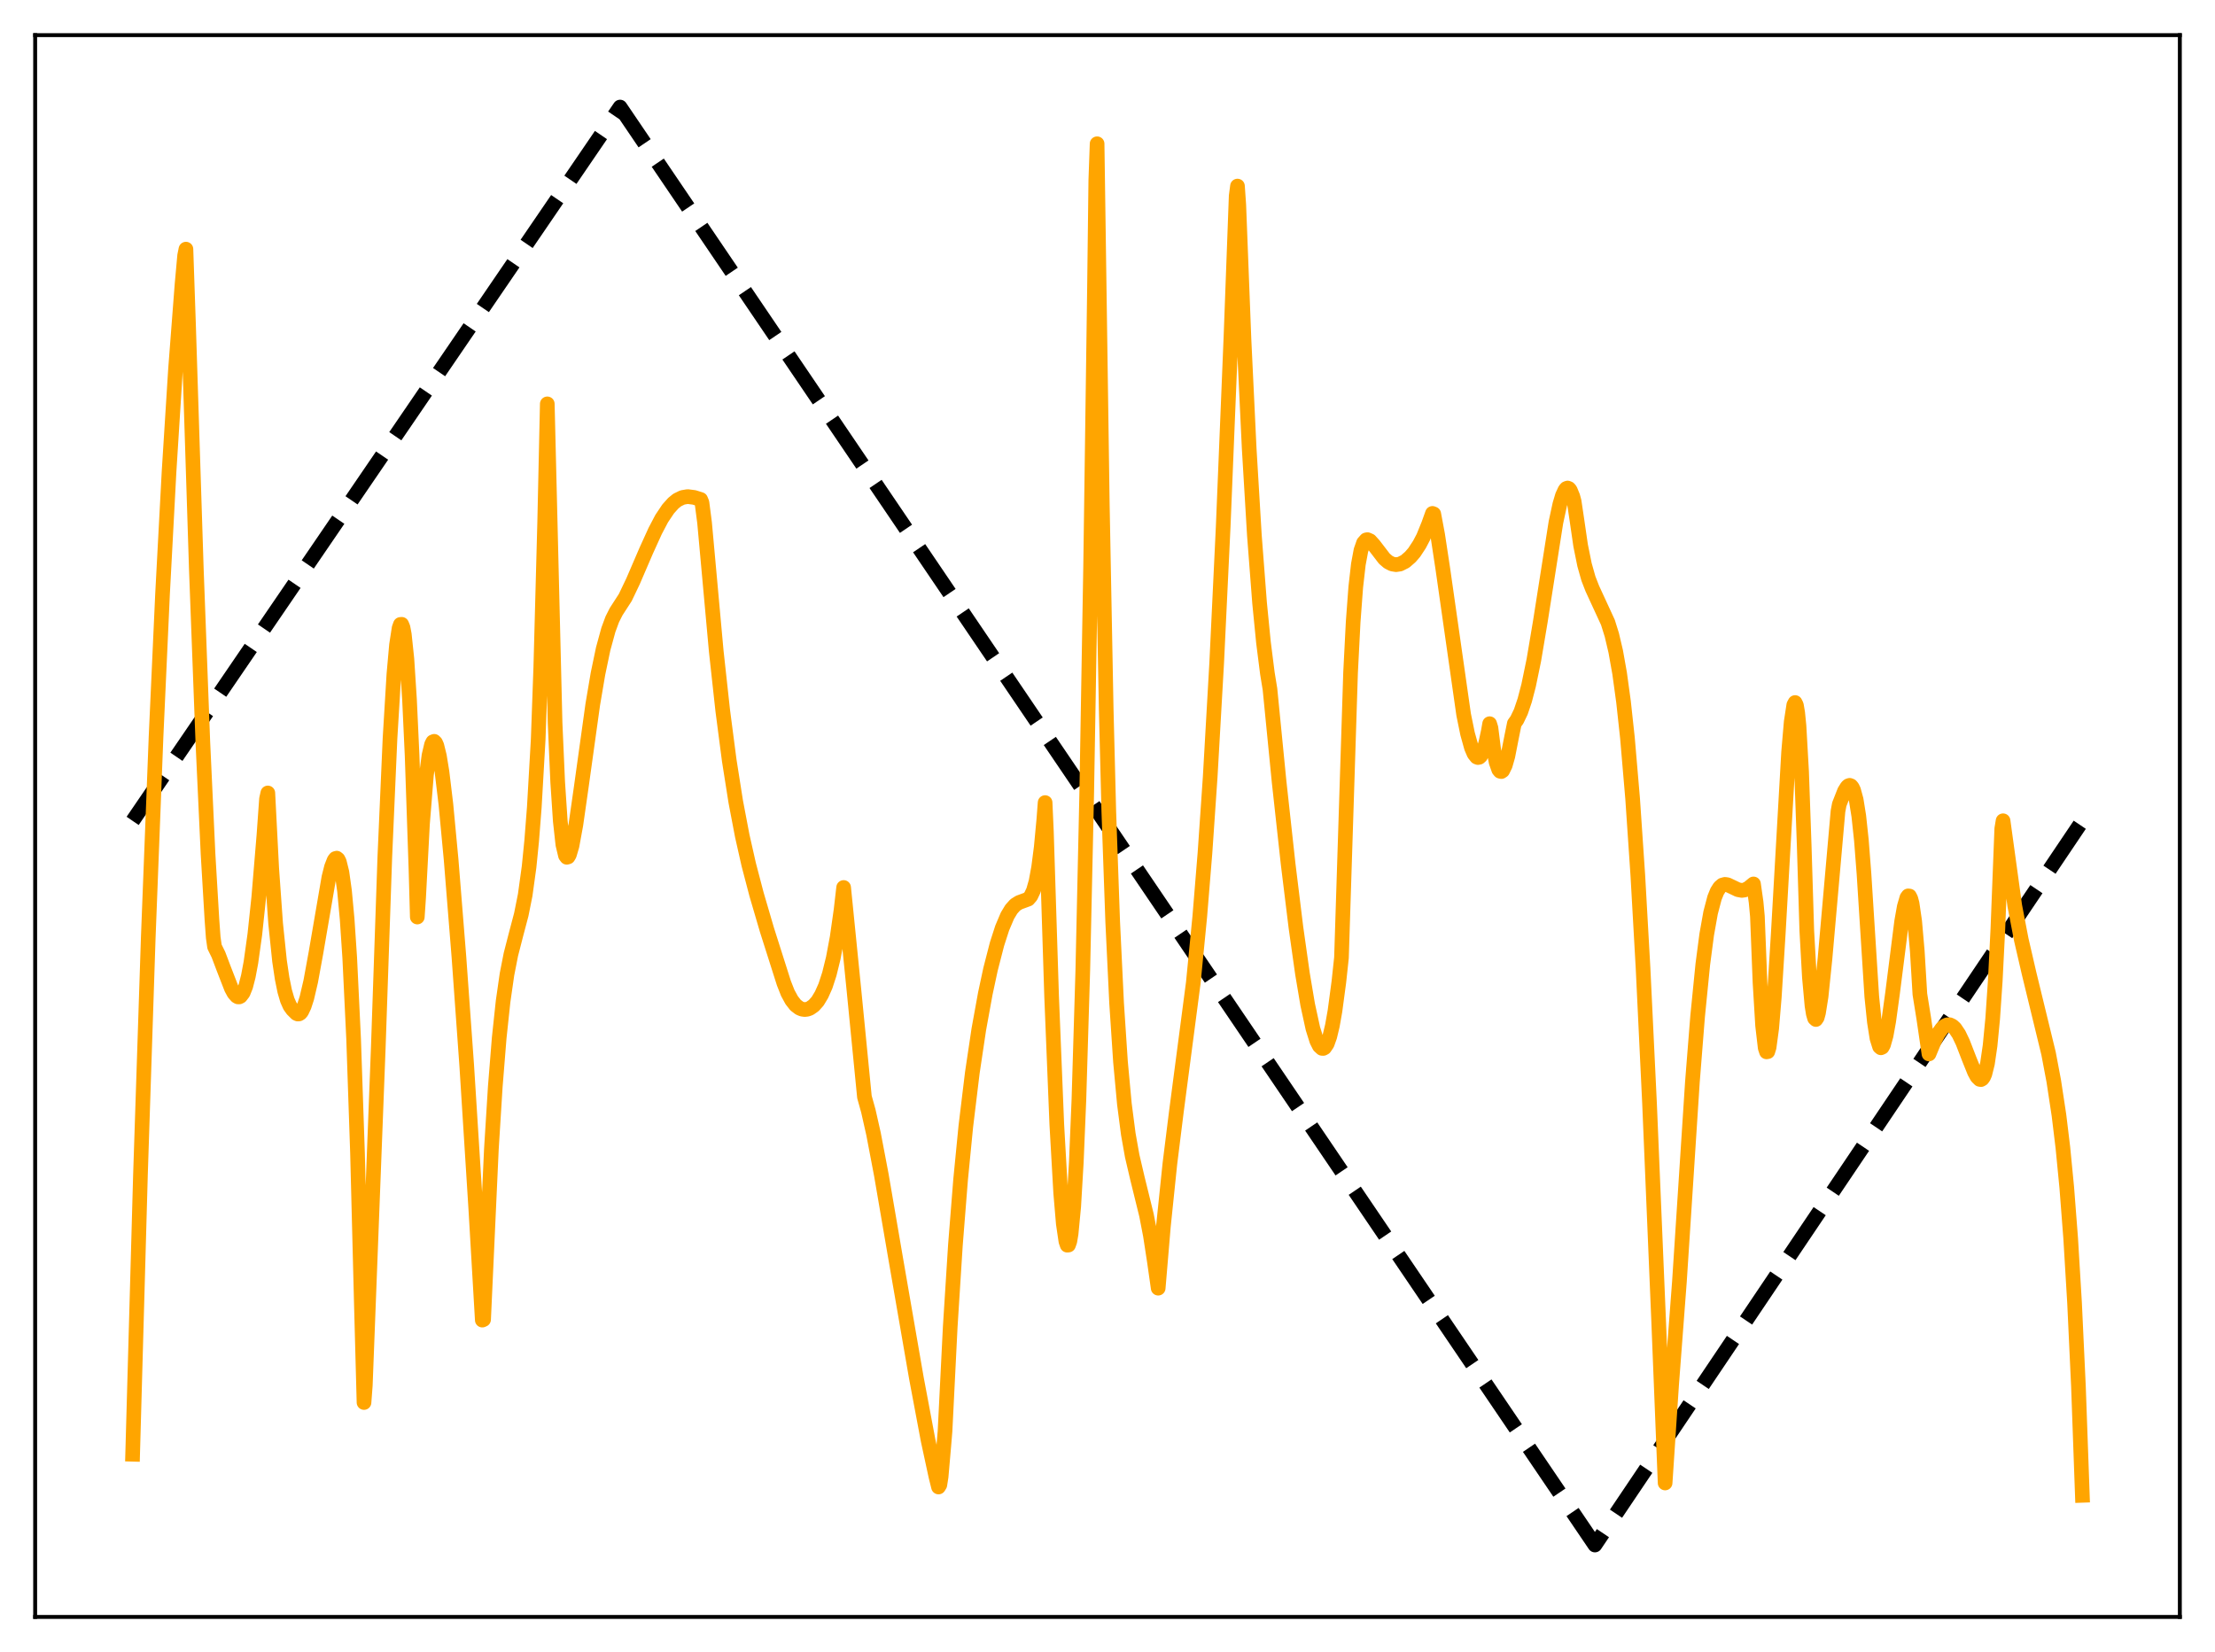 <?xml version="1.0" encoding="utf-8" standalone="no"?>
<!DOCTYPE svg PUBLIC "-//W3C//DTD SVG 1.1//EN"
  "http://www.w3.org/Graphics/SVG/1.1/DTD/svg11.dtd">
<svg xmlns:xlink="http://www.w3.org/1999/xlink" width="453.6pt" height="338.4pt" viewBox="0 0 453.6 338.4" xmlns="http://www.w3.org/2000/svg" version="1.1">
 <defs>
  <style type="text/css">*{stroke-linejoin: round; stroke-linecap: butt}</style>
 </defs>
 <g id="figure_1">
  <g id="patch_1">
   <path d="M 0 338.4 
L 453.6 338.4 
L 453.6 0 
L 0 0 
z
" style="fill: #ffffff"/>
  </g>
  <g id="axes_1">
   <g id="patch_2">
    <path d="M 7.2 331.2 
L 446.4 331.2 
L 446.4 7.2 
L 7.2 7.2 
z
" style="fill: #ffffff"/>
   </g>
   <g id="matplotlib.axis_1"/>
   <g id="matplotlib.axis_2"/>
   <g id="line2d_1">
    <path d="M 27.164 168.145 
L 126.982 21.927 
L 326.618 316.473 
L 426.436 168.145 
L 426.436 168.145 
" clip-path="url(#p8550542318)" style="fill: none; stroke-dasharray: 11.1,4.8; stroke-dashoffset: 0; stroke: #000000; stroke-width: 3"/>
   </g>
   <g id="line2d_2">
    <path d="M 27.164 297.881 
L 28.761 240.739 
L 30.358 192.11 
L 31.955 150.925 
L 33.286 121.676 
L 34.617 96.649 
L 35.948 75.558 
L 37.279 58.23 
L 37.811 52.337 
L 38.077 51.03 
L 38.609 66.565 
L 40.207 116.601 
L 41.537 151.943 
L 42.602 174.907 
L 43.401 188.369 
L 43.667 192.034 
L 43.933 193.918 
L 44.732 195.542 
L 45.796 198.354 
L 47.393 202.466 
L 47.926 203.445 
L 48.458 204.044 
L 48.724 204.196 
L 48.991 204.202 
L 49.257 204.067 
L 49.789 203.372 
L 50.321 202.043 
L 50.854 199.965 
L 51.386 197.129 
L 52.185 191.398 
L 52.983 183.866 
L 54.048 171.059 
L 54.58 163.62 
L 54.847 162.424 
L 55.645 177.902 
L 56.444 189.144 
L 57.242 196.834 
L 57.775 200.41 
L 58.307 203.026 
L 58.839 204.851 
L 59.372 206.051 
L 59.904 206.795 
L 60.703 207.589 
L 60.969 207.708 
L 61.235 207.689 
L 61.501 207.529 
L 61.767 207.214 
L 62.3 206.084 
L 62.832 204.441 
L 63.631 201.023 
L 64.695 195.205 
L 67.357 179.684 
L 67.889 177.573 
L 68.422 176.202 
L 68.688 175.857 
L 68.954 175.777 
L 69.22 175.988 
L 69.487 176.521 
L 70.019 178.67 
L 70.551 182.477 
L 71.084 188.207 
L 71.616 196.138 
L 72.415 212.804 
L 73.213 236.211 
L 74.012 267.5 
L 74.544 287.284 
L 74.81 283.771 
L 77.472 214.416 
L 78.803 175.601 
L 79.868 151.253 
L 80.666 138.077 
L 81.199 132.101 
L 81.731 128.647 
L 81.997 127.907 
L 82.263 127.88 
L 82.529 128.531 
L 82.796 129.947 
L 83.328 135.005 
L 83.86 143.262 
L 84.393 154.761 
L 85.191 178.28 
L 85.457 187.838 
L 85.724 183.885 
L 86.522 168.723 
L 87.321 158.79 
L 87.853 154.712 
L 88.385 152.461 
L 88.652 151.955 
L 88.918 151.85 
L 89.184 152.111 
L 89.45 152.695 
L 89.983 154.851 
L 90.515 158.118 
L 91.313 164.747 
L 92.378 176.039 
L 93.975 195.935 
L 95.572 218.167 
L 97.436 247.64 
L 98.767 270.404 
L 99.033 270.286 
L 100.63 235.359 
L 101.428 222.565 
L 102.227 212.61 
L 103.025 205.123 
L 103.824 199.568 
L 104.623 195.5 
L 105.687 191.363 
L 106.752 187.328 
L 107.551 183.332 
L 108.349 177.548 
L 108.881 172.22 
L 109.414 165.384 
L 110.212 151.474 
L 110.745 136.63 
L 111.543 106.846 
L 112.076 82.724 
L 113.673 148.077 
L 114.205 160.171 
L 114.737 168.178 
L 115.27 173.021 
L 115.802 175.247 
L 116.068 175.6 
L 116.335 175.527 
L 116.601 175.081 
L 117.133 173.273 
L 117.932 168.921 
L 118.996 161.477 
L 121.392 144.284 
L 122.457 138.003 
L 123.521 132.912 
L 124.586 129.02 
L 125.385 126.852 
L 126.183 125.276 
L 128.047 122.391 
L 129.644 119.05 
L 132.305 112.868 
L 134.169 108.763 
L 135.5 106.23 
L 136.831 104.243 
L 137.895 103.059 
L 138.694 102.414 
L 139.759 101.897 
L 140.823 101.716 
L 142.154 101.887 
L 143.485 102.304 
L 143.751 102.943 
L 144.284 107.059 
L 146.679 133.407 
L 148.01 145.575 
L 149.341 155.783 
L 150.672 164.223 
L 152.003 171.211 
L 153.334 177.11 
L 154.931 183.206 
L 157.06 190.467 
L 160.521 201.356 
L 161.319 203.384 
L 162.118 204.857 
L 162.916 205.882 
L 163.715 206.492 
L 164.247 206.712 
L 164.78 206.789 
L 165.312 206.731 
L 165.844 206.537 
L 166.643 205.979 
L 167.441 205.085 
L 168.24 203.757 
L 169.039 201.965 
L 169.837 199.515 
L 170.636 196.275 
L 171.434 192.009 
L 172.233 186.409 
L 172.765 181.785 
L 174.895 203.014 
L 177.024 224.688 
L 177.823 227.552 
L 178.887 232.269 
L 180.484 240.655 
L 183.412 257.724 
L 187.671 282.315 
L 190.067 295.063 
L 191.664 302.456 
L 192.196 304.591 
L 192.463 304.157 
L 192.729 302.472 
L 193.261 296.352 
L 193.527 293.159 
L 194.592 271.795 
L 195.657 254.995 
L 196.721 241.599 
L 197.786 230.718 
L 199.117 219.745 
L 200.448 210.831 
L 201.779 203.51 
L 202.844 198.541 
L 204.175 193.376 
L 205.239 190.076 
L 206.304 187.57 
L 207.103 186.245 
L 207.901 185.354 
L 208.7 184.856 
L 210.563 184.167 
L 211.095 183.555 
L 211.628 182.423 
L 212.16 180.561 
L 212.692 177.682 
L 213.225 173.558 
L 213.757 167.905 
L 214.023 164.396 
L 214.289 170.379 
L 215.354 204.062 
L 216.419 230.354 
L 217.217 244.375 
L 217.75 250.66 
L 218.282 254.275 
L 218.548 255.053 
L 218.815 255.026 
L 219.081 254.275 
L 219.347 252.717 
L 219.879 247.15 
L 220.412 238.048 
L 220.944 225.262 
L 221.743 198.698 
L 222.541 162.583 
L 223.34 116.158 
L 224.138 58.659 
L 224.404 36.892 
L 224.671 29.446 
L 225.735 103.247 
L 226.534 145.311 
L 227.066 166.196 
L 227.865 188.827 
L 228.663 205.452 
L 229.462 217.511 
L 230.26 226.137 
L 231.059 232.295 
L 231.857 236.785 
L 232.922 241.342 
L 234.785 248.907 
L 235.584 253.063 
L 236.383 258.257 
L 237.181 263.863 
L 238.246 251.206 
L 239.577 238.359 
L 240.908 227.687 
L 244.368 201.32 
L 245.699 187.714 
L 246.764 174.658 
L 247.828 159.152 
L 249.159 135.805 
L 250.49 107.904 
L 252.087 68.856 
L 253.152 40.133 
L 253.418 38.112 
L 253.684 41.958 
L 254.749 69.486 
L 255.814 91.84 
L 256.879 109.647 
L 257.943 123.502 
L 258.742 131.603 
L 259.54 137.899 
L 260.073 141.167 
L 261.936 160.074 
L 263.799 177.038 
L 265.396 190.034 
L 266.727 199.448 
L 267.792 205.77 
L 268.857 210.661 
L 269.655 213.201 
L 270.188 214.255 
L 270.72 214.739 
L 270.986 214.753 
L 271.252 214.608 
L 271.785 213.825 
L 272.317 212.333 
L 272.849 210.099 
L 273.382 207.096 
L 274.18 201.128 
L 274.713 196.178 
L 276.576 137.802 
L 277.108 127.394 
L 277.641 120.25 
L 278.173 115.578 
L 278.705 112.718 
L 279.238 111.186 
L 279.77 110.588 
L 280.036 110.535 
L 280.569 110.772 
L 281.367 111.66 
L 283.497 114.436 
L 284.295 115.124 
L 285.094 115.531 
L 285.892 115.663 
L 286.691 115.539 
L 287.756 115.004 
L 288.82 114.078 
L 289.619 113.154 
L 290.684 111.531 
L 291.482 110.014 
L 292.547 107.396 
L 293.345 105.162 
L 293.612 105.268 
L 294.41 109.53 
L 295.475 116.548 
L 299.734 146.379 
L 300.532 150.283 
L 301.331 153.153 
L 301.863 154.397 
L 302.396 155.065 
L 302.662 155.169 
L 302.928 155.117 
L 303.194 154.882 
L 303.727 153.923 
L 304.259 152.216 
L 304.791 149.766 
L 305.057 148.238 
L 305.324 149.1 
L 305.856 153.335 
L 306.388 156.144 
L 306.921 157.658 
L 307.187 157.98 
L 307.453 158.043 
L 307.719 157.861 
L 308.252 156.772 
L 308.784 154.902 
L 309.583 150.825 
L 310.115 148.197 
L 310.647 147.46 
L 311.446 145.795 
L 312.244 143.432 
L 313.043 140.37 
L 314.108 135.213 
L 315.439 127.301 
L 318.633 106.985 
L 319.431 103.295 
L 319.964 101.504 
L 320.496 100.358 
L 320.762 100.056 
L 321.028 99.963 
L 321.295 100.074 
L 321.561 100.395 
L 322.093 101.696 
L 322.359 102.686 
L 322.892 106.257 
L 323.69 111.737 
L 324.489 115.688 
L 325.287 118.513 
L 326.086 120.566 
L 329.28 127.492 
L 330.079 130.049 
L 330.877 133.443 
L 331.676 137.932 
L 332.474 143.754 
L 333.273 151.112 
L 334.337 163.571 
L 335.402 179.293 
L 336.467 198.202 
L 337.798 225.968 
L 339.661 270.438 
L 340.992 303.765 
L 342.323 283.624 
L 343.92 262.543 
L 346.582 221.601 
L 347.647 208.187 
L 348.711 197.513 
L 349.51 191.421 
L 350.308 186.949 
L 351.107 183.908 
L 351.639 182.589 
L 352.172 181.749 
L 352.704 181.294 
L 353.236 181.145 
L 353.769 181.222 
L 354.833 181.725 
L 355.898 182.237 
L 356.697 182.387 
L 357.229 182.316 
L 358.028 181.934 
L 359.092 181.059 
L 359.625 184.804 
L 359.891 187.704 
L 360.423 201.235 
L 360.956 210.087 
L 361.488 214.65 
L 361.754 215.456 
L 362.02 215.408 
L 362.287 214.544 
L 362.819 210.609 
L 363.351 204.215 
L 364.15 191.407 
L 366.279 154.077 
L 366.812 147.854 
L 367.344 144.394 
L 367.61 143.901 
L 367.876 144.432 
L 368.143 145.998 
L 368.409 148.687 
L 368.941 158.073 
L 369.473 173.186 
L 370.006 190.635 
L 370.538 200.168 
L 371.071 206.021 
L 371.337 207.665 
L 371.603 208.58 
L 371.869 208.828 
L 372.135 208.431 
L 372.401 207.465 
L 372.934 204.115 
L 373.732 196.362 
L 376.394 166.171 
L 376.66 164.754 
L 377.725 162.041 
L 378.257 161.184 
L 378.524 160.943 
L 378.79 160.861 
L 379.056 160.964 
L 379.322 161.287 
L 379.588 161.852 
L 380.121 163.816 
L 380.653 167.143 
L 381.185 172.106 
L 381.718 178.995 
L 383.315 204.138 
L 383.847 209.315 
L 384.38 212.706 
L 384.912 214.403 
L 385.178 214.625 
L 385.444 214.505 
L 385.711 214.023 
L 386.243 212.137 
L 386.775 209.195 
L 387.574 203.381 
L 389.437 188.695 
L 389.969 185.699 
L 390.502 183.867 
L 390.768 183.507 
L 391.034 183.54 
L 391.3 184.062 
L 391.567 185.049 
L 392.099 188.71 
L 392.631 194.818 
L 393.164 203.643 
L 393.962 208.621 
L 395.027 215.886 
L 396.092 213.311 
L 396.89 211.767 
L 397.689 210.646 
L 398.221 210.161 
L 398.753 209.915 
L 399.286 209.903 
L 399.818 210.157 
L 400.351 210.652 
L 401.149 211.843 
L 401.948 213.511 
L 403.279 216.943 
L 404.343 219.587 
L 404.876 220.567 
L 405.408 221.091 
L 405.674 221.136 
L 405.94 220.98 
L 406.207 220.608 
L 406.473 219.991 
L 407.005 217.841 
L 407.537 214.196 
L 408.07 208.678 
L 408.602 200.86 
L 409.135 190.266 
L 409.933 169.734 
L 410.199 168.12 
L 412.595 185.531 
L 413.926 192.461 
L 415.523 199.37 
L 419.516 215.792 
L 420.58 221.426 
L 421.645 228.434 
L 422.444 235.022 
L 423.242 243.232 
L 424.041 253.604 
L 424.839 266.89 
L 425.638 284.048 
L 426.436 306.296 
L 426.436 306.296 
" clip-path="url(#p8550542318)" style="fill: none; stroke: #ffa500; stroke-width: 3; stroke-linecap: square"/>
   </g>
   <g id="patch_3">
    <path d="M 7.2 331.2 
L 7.2 7.2 
" style="fill: none; stroke: #000000; stroke-width: 0.8; stroke-linejoin: miter; stroke-linecap: square"/>
   </g>
   <g id="patch_4">
    <path d="M 446.4 331.2 
L 446.4 7.2 
" style="fill: none; stroke: #000000; stroke-width: 0.8; stroke-linejoin: miter; stroke-linecap: square"/>
   </g>
   <g id="patch_5">
    <path d="M 7.2 331.2 
L 446.4 331.2 
" style="fill: none; stroke: #000000; stroke-width: 0.8; stroke-linejoin: miter; stroke-linecap: square"/>
   </g>
   <g id="patch_6">
    <path d="M 7.2 7.2 
L 446.4 7.2 
" style="fill: none; stroke: #000000; stroke-width: 0.8; stroke-linejoin: miter; stroke-linecap: square"/>
   </g>
  </g>
 </g>
 <defs>
  <clipPath id="p8550542318">
   <rect x="7.2" y="7.2" width="439.2" height="324"/>
  </clipPath>
 </defs>
</svg>
